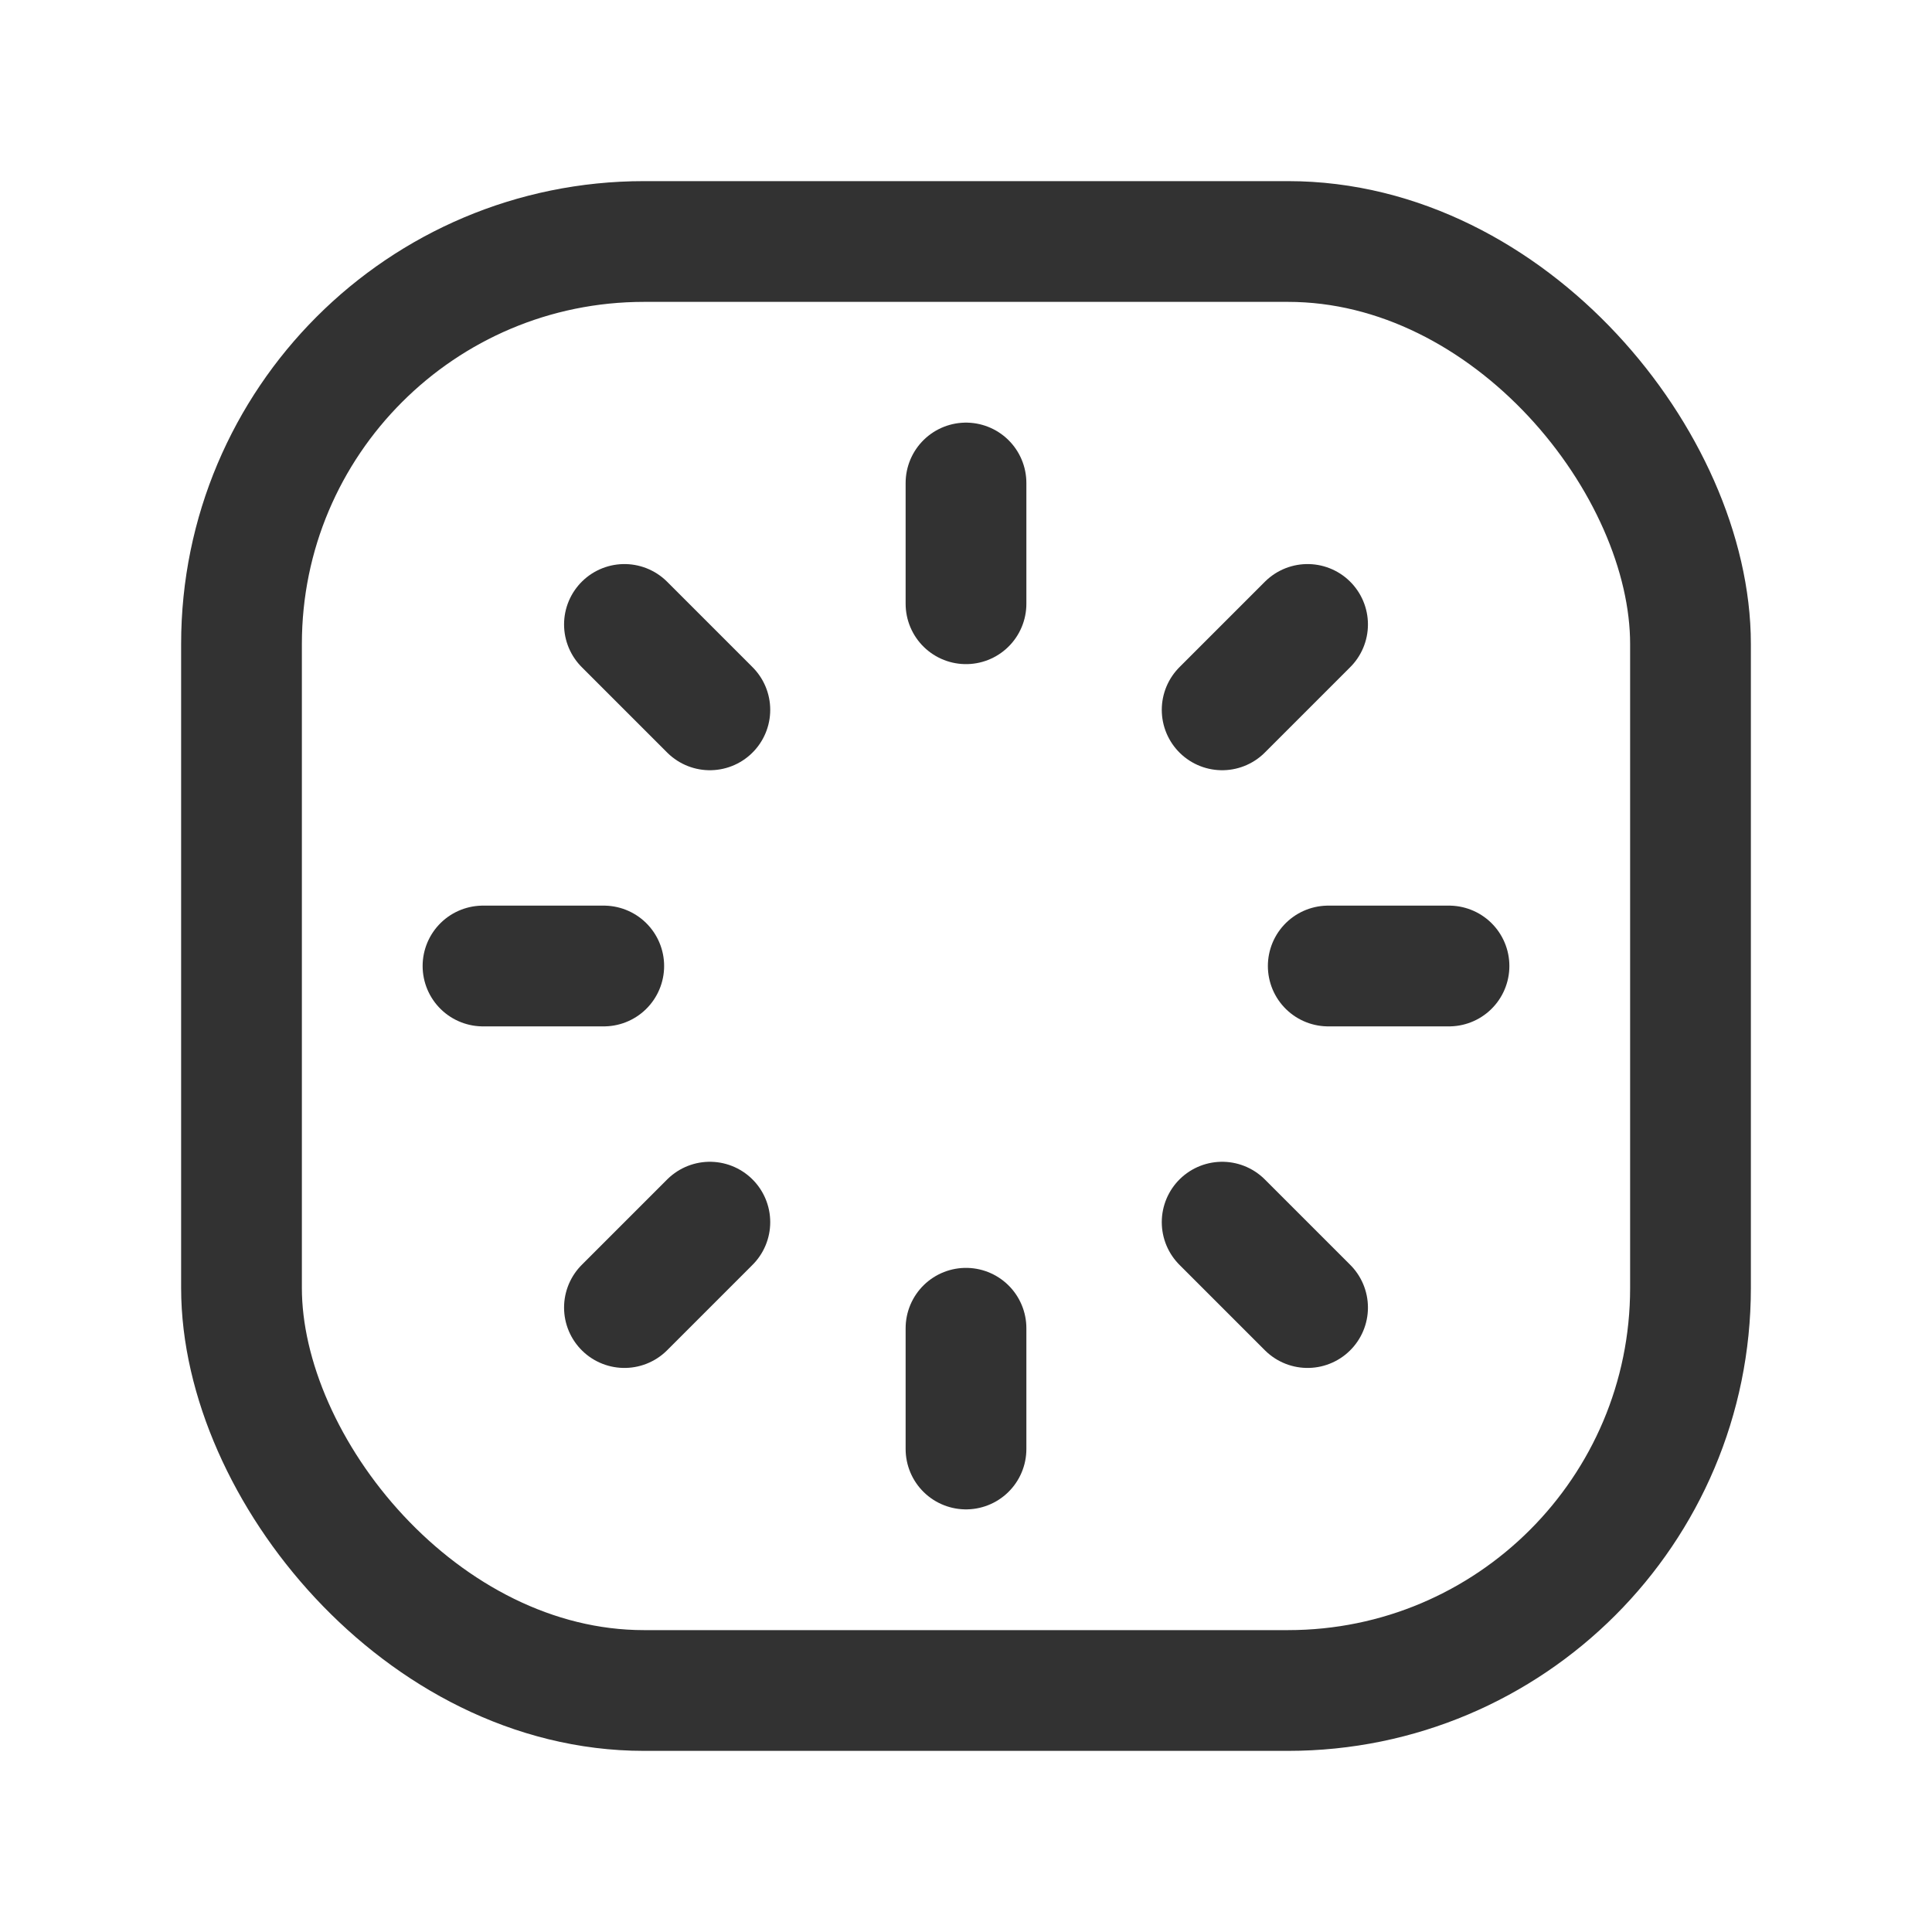 <svg id="Layer_3" data-name="Layer 3" xmlns="http://www.w3.org/2000/svg" viewBox="0 0 24 24"><rect y="0" width="24" height="24" fill="none"/><path d="M12,6V7.5" fill="none" stroke="#323232" stroke-linecap="round" stroke-linejoin="round" stroke-width="1.5"/><path d="M16.243,7.757,15.182,8.818" fill="none" stroke="#323232" stroke-linecap="round" stroke-linejoin="round" stroke-width="1.5"/><path d="M18,12H16.5" fill="none" stroke="#323232" stroke-linecap="round" stroke-linejoin="round" stroke-width="1.5"/><path d="M16.243,16.243,15.182,15.182" fill="none" stroke="#323232" stroke-linecap="round" stroke-linejoin="round" stroke-width="1.5"/><path d="M12,18V16.5" fill="none" stroke="#323232" stroke-linecap="round" stroke-linejoin="round" stroke-width="1.5"/><path d="M7.757,16.243,8.818,15.182" fill="none" stroke="#323232" stroke-linecap="round" stroke-linejoin="round" stroke-width="1.5"/><path d="M6,12H7.5" fill="none" stroke="#323232" stroke-linecap="round" stroke-linejoin="round" stroke-width="1.5"/><path d="M7.757,7.757,8.818,8.818" fill="none" stroke="#323232" stroke-linecap="round" stroke-linejoin="round" stroke-width="1.5"/><rect x="3" y="3" width="18" height="18" rx="5" stroke-width="1.5" stroke="#323232" stroke-linecap="round" stroke-linejoin="round" fill="none"/></svg>